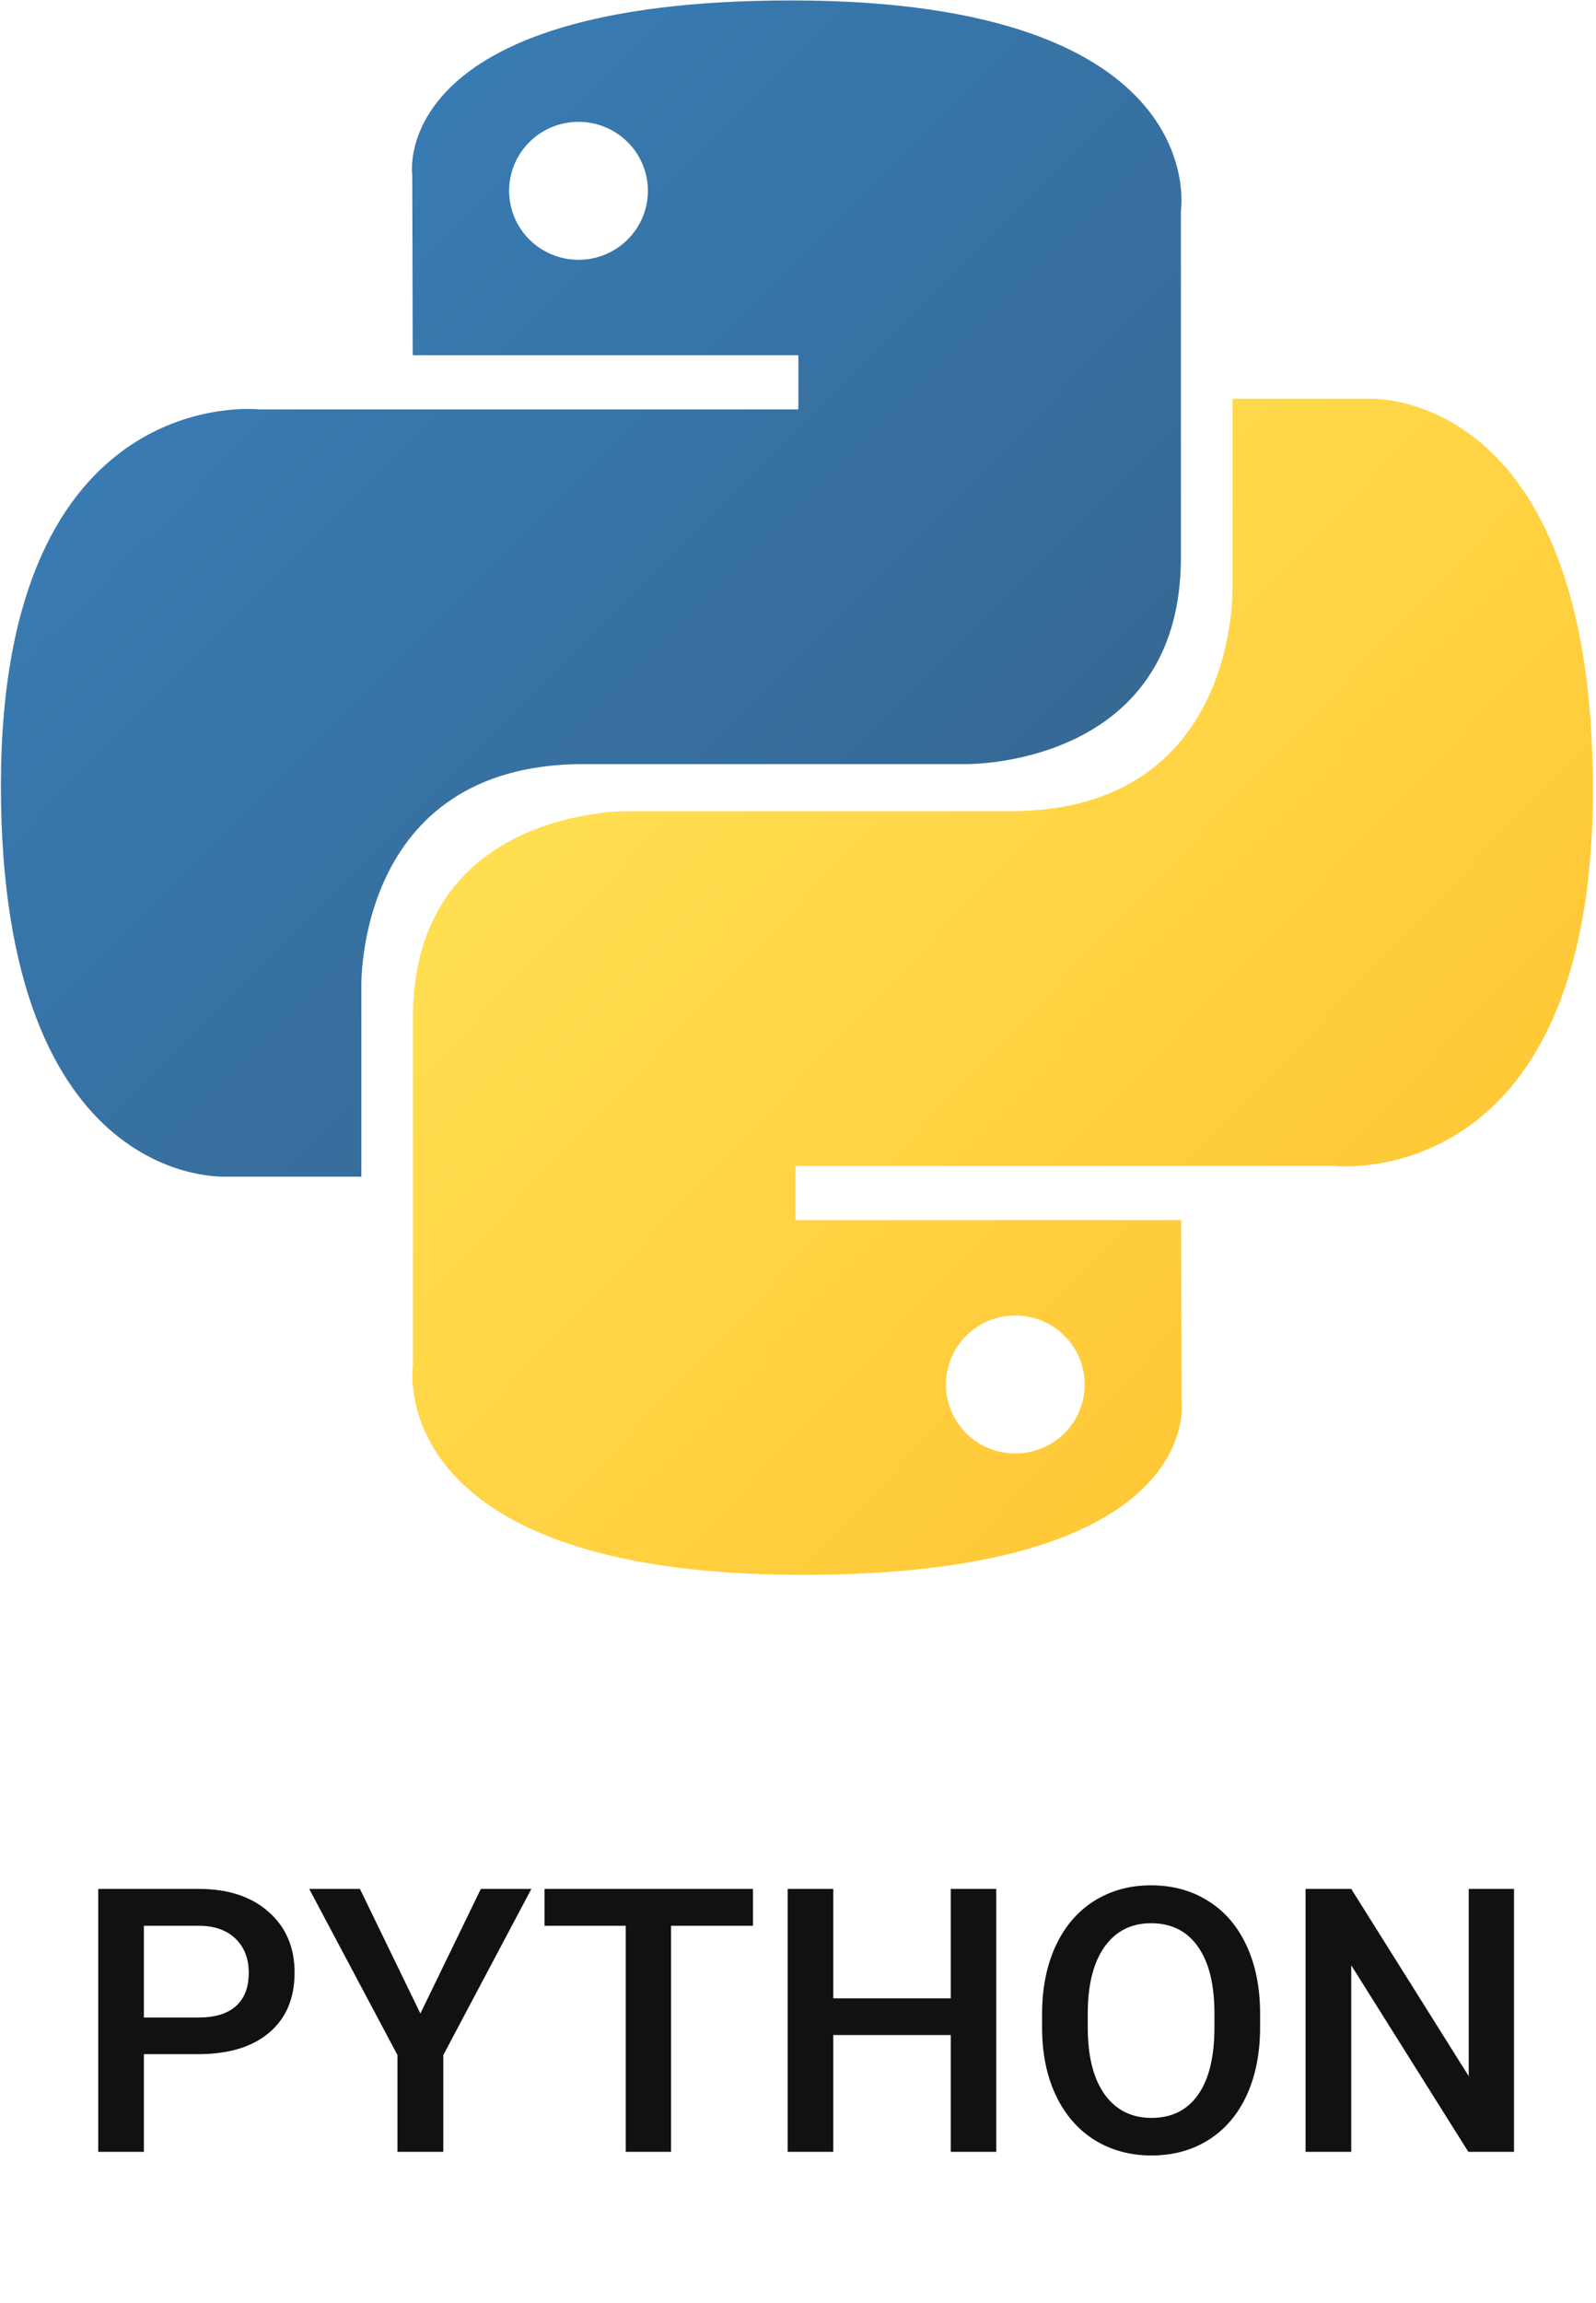 <svg width="95" height="137" viewBox="0 0 95 137" fill="none" xmlns="http://www.w3.org/2000/svg">
<path d="M8.565 122.188V128H5.848V112.359H11.831C13.579 112.359 14.964 112.814 15.988 113.724C17.02 114.633 17.535 115.836 17.535 117.333C17.535 118.866 17.03 120.058 16.02 120.91C15.018 121.762 13.611 122.188 11.799 122.188H8.565ZM8.565 120.008H11.831C12.798 120.008 13.536 119.782 14.044 119.331C14.552 118.873 14.807 118.214 14.807 117.354C14.807 116.509 14.549 115.836 14.033 115.335C13.518 114.826 12.809 114.565 11.906 114.551H8.565V120.008ZM25.023 119.771L28.621 112.359H31.629L26.387 122.242V128H23.658V122.242L18.405 112.359H21.424L25.023 119.771ZM44.82 114.551H39.943V128H37.247V114.551H32.413V112.359H44.82V114.551ZM59.301 128H56.594V121.05H49.601V128H46.883V112.359H49.601V118.869H56.594V112.359H59.301V128ZM75.006 120.588C75.006 122.12 74.741 123.467 74.211 124.627C73.681 125.78 72.922 126.668 71.934 127.291C70.953 127.907 69.821 128.215 68.539 128.215C67.272 128.215 66.14 127.907 65.144 127.291C64.156 126.668 63.39 125.784 62.846 124.638C62.309 123.492 62.036 122.171 62.029 120.674V119.793C62.029 118.268 62.298 116.921 62.835 115.754C63.379 114.587 64.142 113.695 65.123 113.079C66.111 112.456 67.243 112.145 68.518 112.145C69.792 112.145 70.92 112.452 71.901 113.068C72.89 113.677 73.652 114.558 74.189 115.711C74.727 116.857 74.999 118.192 75.006 119.718V120.588ZM72.288 119.771C72.288 118.038 71.959 116.71 71.3 115.786C70.648 114.862 69.721 114.4 68.518 114.4C67.343 114.4 66.423 114.862 65.757 115.786C65.098 116.703 64.761 118.003 64.747 119.686V120.588C64.747 122.307 65.08 123.635 65.746 124.573C66.419 125.511 67.35 125.98 68.539 125.98C69.742 125.98 70.666 125.522 71.311 124.605C71.962 123.689 72.288 122.35 72.288 120.588V119.771ZM90.12 128H87.402L80.431 116.903V128H77.713V112.359H80.431L87.424 123.499V112.359H90.12V128Z" fill="#111111"/>
<path d="M47.093 0.026C23.037 0.026 24.539 10.39 24.539 10.39L24.566 21.128H47.522V24.352H15.447C15.447 24.352 0.054 22.617 0.054 46.731C0.054 70.845 13.49 69.99 13.49 69.99H21.508V58.8C21.508 58.8 21.076 45.452 34.73 45.452H57.499C57.499 45.452 70.291 45.657 70.291 33.17V12.522C70.291 12.522 72.234 0.026 47.093 0.026ZM34.435 7.247C34.977 7.247 35.515 7.352 36.016 7.558C36.517 7.764 36.973 8.067 37.356 8.448C37.74 8.829 38.044 9.281 38.251 9.779C38.459 10.277 38.565 10.811 38.565 11.35C38.565 11.889 38.459 12.423 38.251 12.921C38.044 13.419 37.74 13.871 37.356 14.252C36.973 14.633 36.517 14.935 36.016 15.142C35.515 15.348 34.977 15.453 34.435 15.453C33.892 15.453 33.355 15.348 32.854 15.142C32.353 14.935 31.897 14.633 31.514 14.252C31.13 13.871 30.826 13.419 30.618 12.921C30.411 12.423 30.305 11.889 30.305 11.35C30.305 10.811 30.411 10.277 30.618 9.779C30.826 9.281 31.13 8.829 31.514 8.448C31.897 8.067 32.353 7.764 32.854 7.558C33.355 7.352 33.892 7.247 34.435 7.247Z" fill="url(#paint0_linear_56_966)"/>
<path d="M47.776 93.678C71.833 93.678 70.331 83.314 70.331 83.314L70.304 72.577H47.347V69.353H79.422C79.422 69.353 94.816 71.088 94.816 46.973C94.816 22.859 81.38 23.714 81.38 23.714H73.361V34.904C73.361 34.904 73.793 48.252 60.139 48.252H37.37C37.37 48.252 24.578 48.047 24.578 60.535V81.183C24.578 81.183 22.636 93.678 47.776 93.678H47.776ZM60.435 86.458C59.892 86.458 59.355 86.353 58.854 86.147C58.352 85.941 57.897 85.638 57.513 85.257C57.13 84.876 56.826 84.424 56.618 83.926C56.411 83.428 56.304 82.894 56.305 82.355C56.304 81.816 56.411 81.282 56.618 80.784C56.825 80.286 57.13 79.834 57.513 79.453C57.897 79.072 58.352 78.769 58.854 78.563C59.355 78.357 59.892 78.251 60.435 78.252C60.977 78.251 61.514 78.357 62.016 78.563C62.517 78.769 62.972 79.071 63.356 79.453C63.74 79.834 64.044 80.286 64.251 80.784C64.459 81.282 64.565 81.816 64.565 82.355C64.565 82.894 64.459 83.427 64.251 83.925C64.044 84.423 63.74 84.876 63.356 85.257C62.972 85.638 62.517 85.94 62.016 86.146C61.514 86.352 60.977 86.458 60.435 86.458V86.458Z" fill="url(#paint1_linear_56_966)"/>
<defs>
<linearGradient id="paint0_linear_56_966" x1="9.16" y1="8.45" x2="55.816" y2="54.944" gradientUnits="userSpaceOnUse">
<stop stop-color="#387EB8"/>
<stop offset="1" stop-color="#366994"/>
</linearGradient>
<linearGradient id="paint1_linear_56_966" x1="37.985" y1="38.109" x2="88.103" y2="85.799" gradientUnits="userSpaceOnUse">
<stop stop-color="#FFE052"/>
<stop offset="1" stop-color="#FFC331"/>
</linearGradient>
</defs>
</svg>
